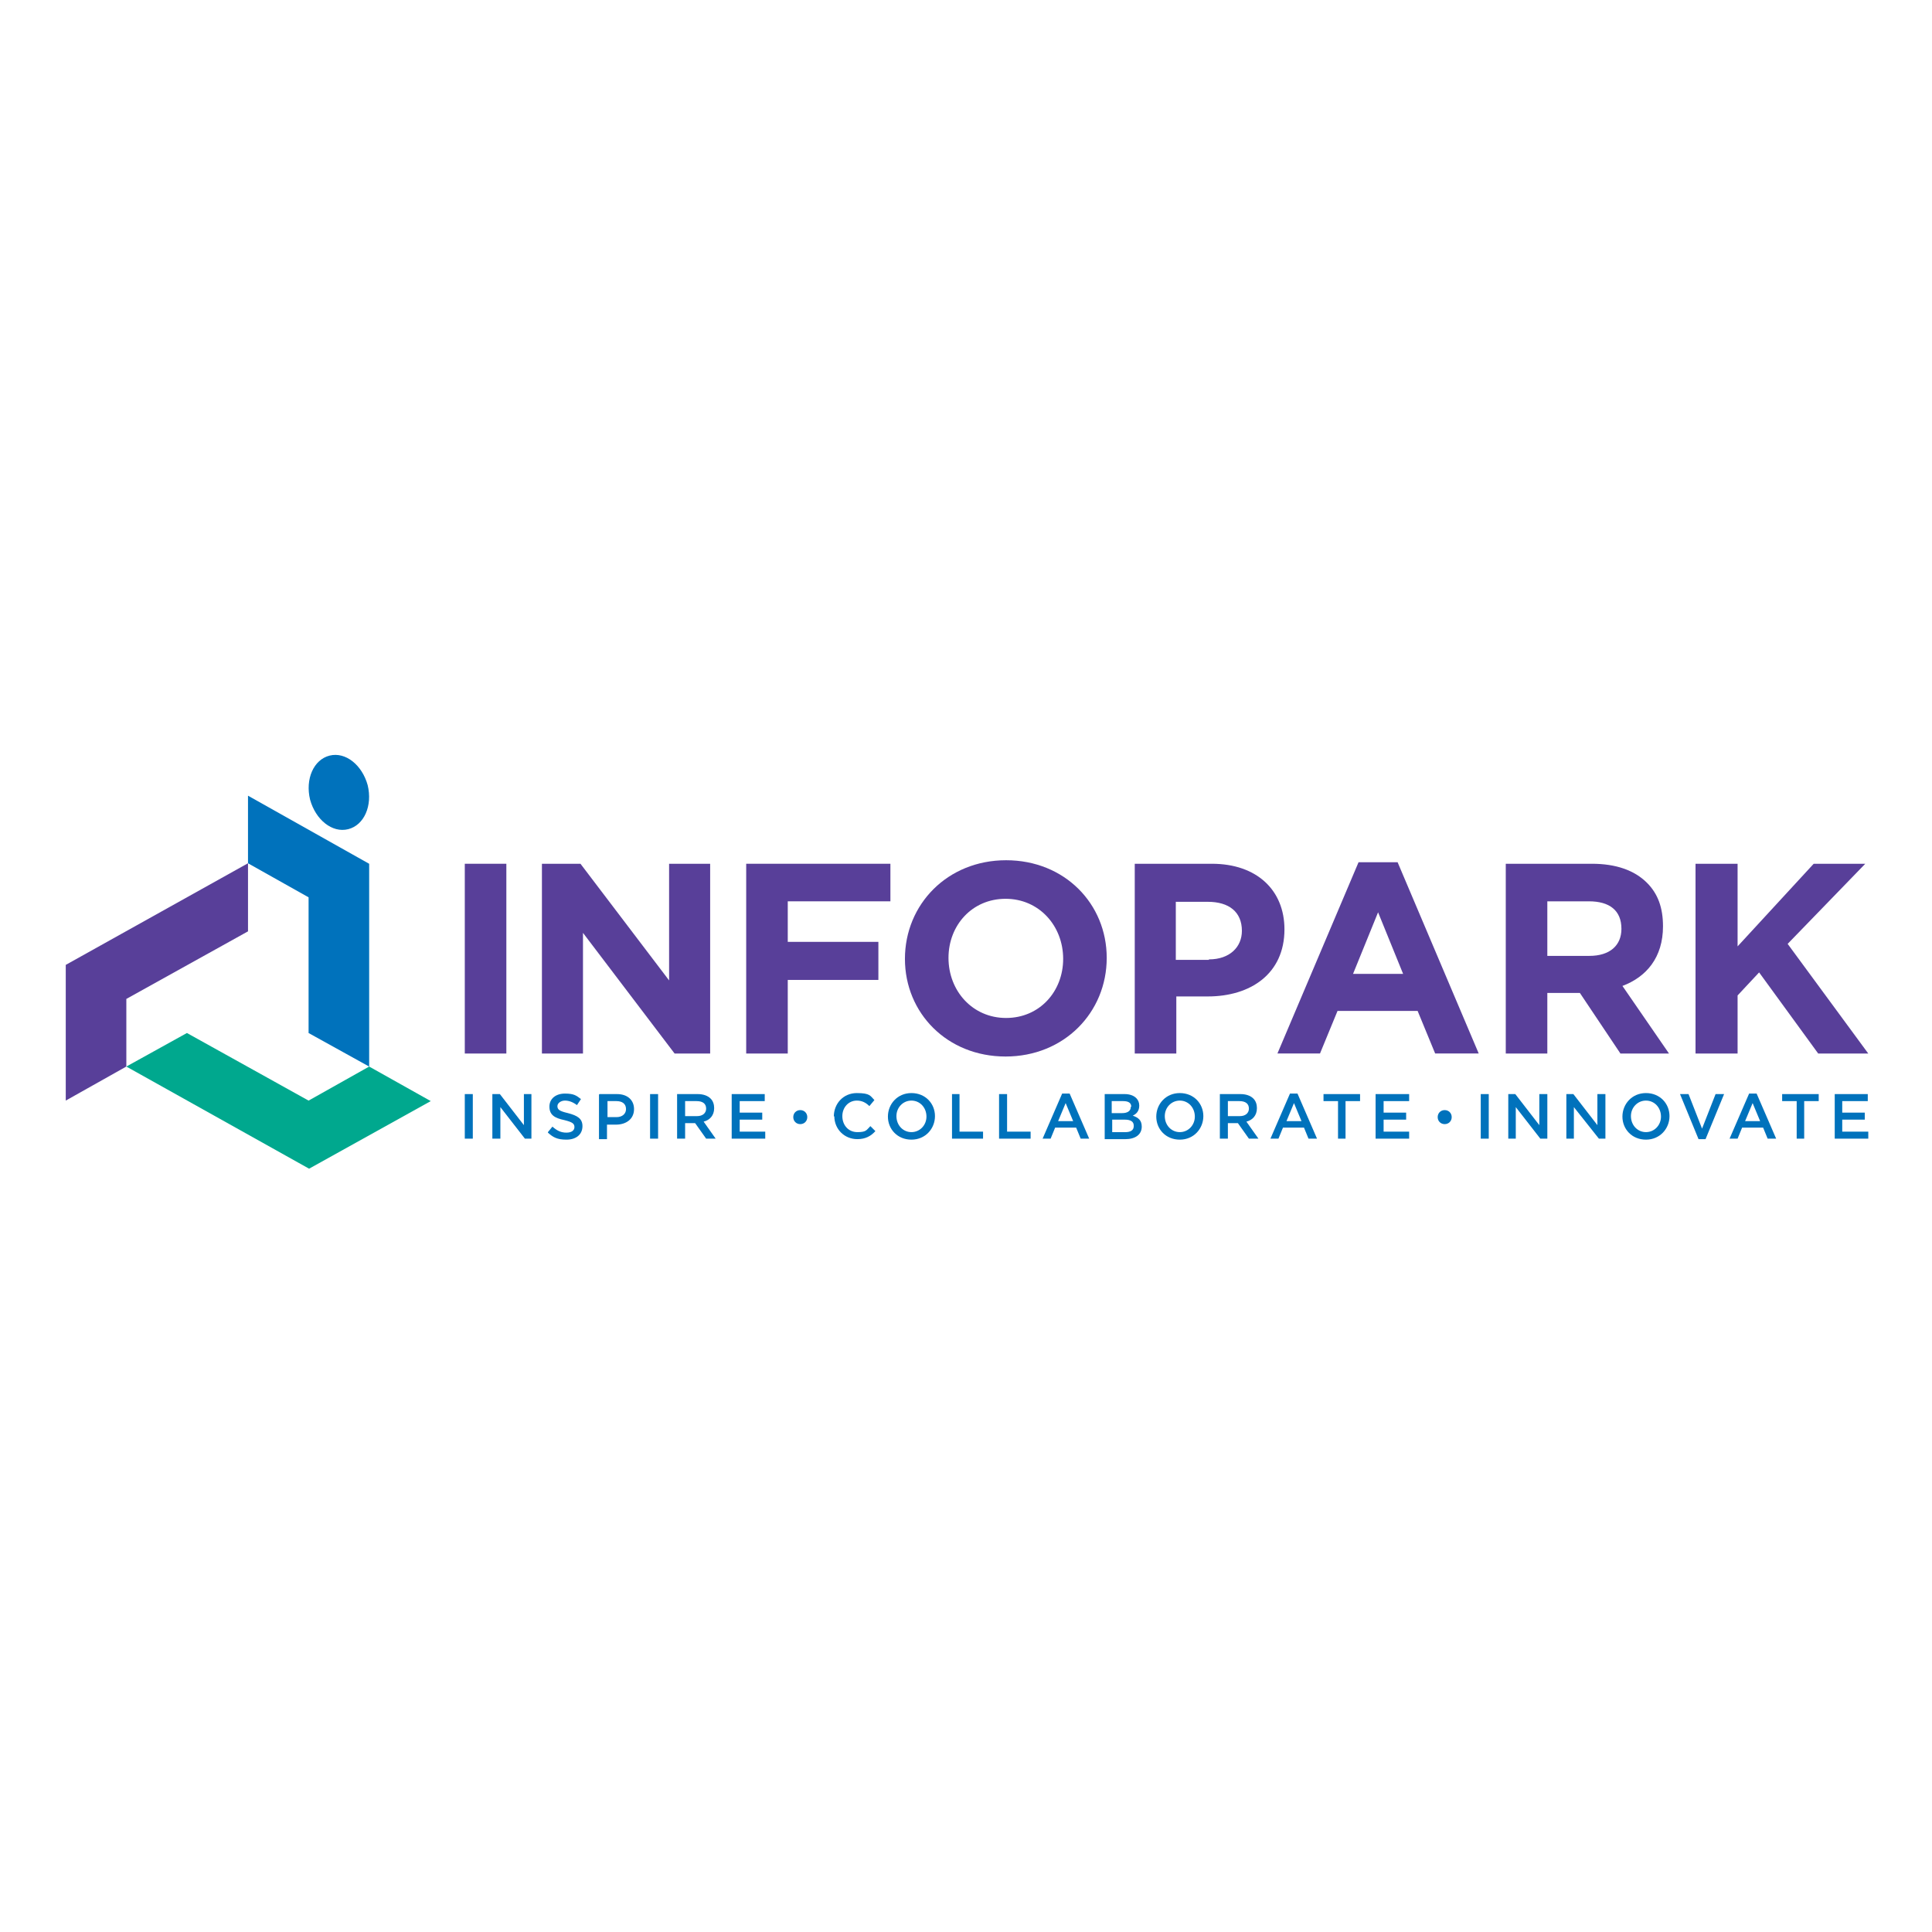 <svg width="148" height="148" viewBox="0 0 148 148" fill="none" xmlns="http://www.w3.org/2000/svg">
<rect width="148" height="148" fill="white"/>
<g clip-path="url(#clip0_5754_4873)">
<path d="M5.037 84.31V73.915L18.999 66.129V71.345L9.678 76.523V81.701L5.037 84.31Z" fill="#583F99"/>
<path d="M32.998 84.349L23.678 89.527L9.678 81.703L14.319 79.133L23.639 84.311L28.28 81.703L32.998 84.349Z" fill="#00A88E"/>
<path d="M28.28 66.17L18.998 60.953V66.131L23.639 68.739V79.134L28.28 81.704V66.17Z" fill="#0072BC"/>
<mask id="mask0_5754_4873" style="mask-type:luminance" maskUnits="userSpaceOnUse" x="-7" y="42" width="162" height="64">
<path d="M154.664 42.234H-6.24V105.062H154.664V42.234Z" fill="white"/>
</mask>
<g mask="url(#mask0_5754_4873)">
<path d="M28.165 60.145C28.549 61.718 27.897 63.214 26.669 63.52C25.442 63.827 24.176 62.792 23.754 61.257C23.371 59.685 24.023 58.189 25.25 57.882C26.477 57.575 27.743 58.611 28.165 60.145Z" fill="#0072BC"/>
<path d="M38.789 66.168H35.605V80.705H38.789V66.168Z" fill="#583F99"/>
<path d="M41.514 66.168H44.467L51.256 75.105V66.168H54.401V80.705H51.678L44.659 71.461V80.705H41.514V66.168Z" fill="#583F99"/>
<path d="M57.162 66.168H68.209V69.045H60.346V72.151H67.288V75.067H60.346V80.705H57.162V66.168Z" fill="#583F99"/>
<path d="M69.322 73.455C69.322 69.274 72.582 65.898 77.07 65.898C81.558 65.898 84.78 69.235 84.78 73.378C84.78 77.559 81.519 80.934 77.032 80.934C72.544 80.934 69.322 77.597 69.322 73.455ZM81.443 73.455C81.443 70.923 79.602 68.852 77.032 68.852C74.462 68.852 72.659 70.885 72.659 73.378C72.659 75.909 74.5 77.981 77.07 77.981C79.64 77.981 81.443 75.948 81.443 73.455Z" fill="#583F99"/>
<path d="M86.889 66.168H92.834C96.286 66.168 98.395 68.201 98.395 71.193C98.395 74.606 95.787 76.332 92.527 76.332H90.111V80.705H86.927V66.168H86.889ZM92.604 73.494C94.215 73.494 95.135 72.535 95.135 71.308C95.135 69.85 94.138 69.083 92.527 69.083H90.072V73.532H92.604V73.494Z" fill="#583F99"/>
<path d="M104.109 66.051H107.063L113.277 80.703H109.94L108.597 77.443H102.46L101.118 80.703H97.857L104.071 66.051H104.109ZM107.485 74.604L105.567 69.886L103.649 74.604H107.523H107.485Z" fill="#583F99"/>
<path d="M115.311 66.168H121.946C123.787 66.168 125.206 66.667 126.165 67.626C127.009 68.469 127.393 69.543 127.393 70.963C127.393 73.341 126.127 74.837 124.286 75.527L127.853 80.705H124.132L121.026 76.064H118.532V80.705H115.349V66.168H115.311ZM121.754 73.225C123.327 73.225 124.209 72.42 124.209 71.154C124.209 69.735 123.289 69.045 121.716 69.045H118.532V73.225H121.754Z" fill="#583F99"/>
<path d="M129.885 66.168H133.107V72.497L138.937 66.168H142.888L136.942 72.305L143.118 80.705H139.282L134.756 74.491L133.107 76.256V80.705H129.885V66.168Z" fill="#583F99"/>
<path d="M36.219 83.812H35.605V87.226H36.219V83.812Z" fill="#0072BC"/>
<path d="M37.717 83.812H38.292L40.133 86.191V83.812H40.709V87.226H40.21L38.331 84.81V87.226H37.717V83.812Z" fill="#0072BC"/>
<path d="M41.973 86.727L42.318 86.305C42.663 86.612 42.97 86.765 43.392 86.765C43.814 86.765 44.005 86.573 44.005 86.343C44.005 86.075 43.852 85.96 43.238 85.806C42.51 85.653 42.088 85.423 42.088 84.771C42.088 84.157 42.586 83.773 43.277 83.773C43.967 83.773 44.159 83.927 44.504 84.195L44.197 84.656C43.891 84.425 43.584 84.31 43.277 84.31C42.97 84.31 42.701 84.502 42.701 84.732C42.701 85.001 42.855 85.116 43.507 85.269C44.236 85.461 44.619 85.691 44.619 86.267C44.619 86.919 44.121 87.302 43.392 87.302C42.663 87.302 42.356 87.11 41.973 86.765" fill="#0072BC"/>
<path d="M45.923 83.812H47.266C48.071 83.812 48.57 84.273 48.57 84.963C48.57 85.73 47.956 86.152 47.189 86.152H46.498V87.265H45.885V83.851L45.923 83.812ZM47.227 85.577C47.688 85.577 47.956 85.308 47.956 84.963C47.956 84.541 47.649 84.35 47.227 84.35H46.537V85.577H47.227Z" fill="#0072BC"/>
<path d="M50.413 83.812H49.799V87.226H50.413V83.812Z" fill="#0072BC"/>
<path d="M51.907 83.812H53.442C53.864 83.812 54.209 83.928 54.439 84.158C54.631 84.35 54.708 84.618 54.708 84.886C54.708 85.462 54.362 85.807 53.902 85.922L54.823 87.226H54.094L53.25 86.037H52.483V87.226H51.869V83.812H51.907ZM53.403 85.5C53.825 85.5 54.094 85.27 54.094 84.925C54.094 84.541 53.825 84.35 53.365 84.35H52.483V85.5H53.365H53.403Z" fill="#0072BC"/>
<path d="M56.051 83.812H58.582V84.35H56.664V85.232H58.391V85.769H56.664V86.689H58.621V87.226H56.051V83.812Z" fill="#0072BC"/>
<path d="M63.875 85.537C63.875 84.54 64.604 83.734 65.639 83.734C66.675 83.734 66.675 83.965 66.982 84.271L66.598 84.732C66.33 84.463 66.023 84.31 65.639 84.31C64.987 84.31 64.527 84.847 64.527 85.499C64.527 86.189 64.987 86.726 65.678 86.726C66.368 86.726 66.368 86.573 66.675 86.266L67.059 86.649C66.713 87.033 66.291 87.263 65.678 87.263C64.68 87.263 63.913 86.496 63.913 85.499" fill="#0072BC"/>
<path d="M68.018 85.537C68.018 84.578 68.746 83.734 69.82 83.734C70.894 83.734 71.623 84.54 71.623 85.499C71.623 86.458 70.894 87.302 69.82 87.302C68.746 87.302 68.018 86.496 68.018 85.537ZM70.971 85.537C70.971 84.847 70.472 84.31 69.82 84.31C69.168 84.31 68.67 84.847 68.67 85.499C68.67 86.189 69.168 86.726 69.82 86.726C70.472 86.726 70.971 86.189 70.971 85.537Z" fill="#0072BC"/>
<path d="M72.928 83.812H73.503V86.689H75.306V87.226H72.928V83.812Z" fill="#0072BC"/>
<path d="M76.533 83.812H77.147V86.689H78.95V87.226H76.533V83.812Z" fill="#0072BC"/>
<path d="M81.365 83.773H81.94L83.436 87.225H82.784L82.439 86.382H80.828L80.483 87.225H79.869L81.365 83.773ZM82.209 85.883L81.633 84.502L81.058 85.883H82.247H82.209Z" fill="#0072BC"/>
<path d="M84.625 83.812H86.159C86.543 83.812 86.85 83.928 87.041 84.119C87.195 84.273 87.272 84.465 87.272 84.695C87.272 85.117 87.041 85.347 86.773 85.462C87.195 85.615 87.463 85.807 87.463 86.306C87.463 86.919 86.965 87.265 86.198 87.265H84.625V83.851V83.812ZM86.658 84.771C86.658 84.503 86.466 84.35 86.044 84.35H85.162V85.27H85.968C86.351 85.27 86.62 85.117 86.62 84.81L86.658 84.771ZM86.85 86.229C86.85 85.922 86.62 85.769 86.159 85.769H85.2V86.728H86.198C86.62 86.728 86.85 86.574 86.85 86.267V86.229Z" fill="#0072BC"/>
<path d="M88.576 85.537C88.576 84.578 89.305 83.734 90.379 83.734C91.453 83.734 92.182 84.54 92.182 85.499C92.182 86.458 91.453 87.302 90.379 87.302C89.305 87.302 88.576 86.496 88.576 85.537ZM91.53 85.537C91.53 84.847 91.031 84.31 90.379 84.31C89.727 84.31 89.228 84.847 89.228 85.499C89.228 86.189 89.727 86.726 90.379 86.726C91.031 86.726 91.53 86.189 91.53 85.537Z" fill="#0072BC"/>
<path d="M93.486 83.812H95.02C95.442 83.812 95.787 83.928 96.017 84.158C96.209 84.35 96.286 84.618 96.286 84.886C96.286 85.462 95.94 85.807 95.48 85.922L96.401 87.226H95.672L94.828 86.037H94.061V87.226H93.447V83.812H93.486ZM94.981 85.5C95.403 85.5 95.672 85.27 95.672 84.925C95.672 84.541 95.403 84.35 94.943 84.35H94.061V85.5H94.943H94.981Z" fill="#0072BC"/>
<path d="M98.818 83.773H99.394L100.889 87.225H100.237L99.892 86.382H98.281L97.936 87.225H97.322L98.818 83.773ZM99.7 85.883L99.125 84.502L98.55 85.883H99.739H99.7Z" fill="#0072BC"/>
<path d="M102.499 84.35H101.387V83.812H104.187V84.35H103.074V87.226H102.499V84.35Z" fill="#0072BC"/>
<path d="M105.377 83.812H107.947V84.35H105.991V85.232H107.717V85.769H105.991V86.689H107.947V87.226H105.377V83.812Z" fill="#0072BC"/>
<path d="M114.045 83.812H113.432V87.226H114.045V83.812Z" fill="#0072BC"/>
<path d="M115.541 83.812H116.078L117.919 86.191V83.812H118.533V87.226H117.996L116.116 84.81V87.226H115.541V83.812Z" fill="#0072BC"/>
<path d="M119.99 83.812H120.527L122.368 86.191V83.812H122.982V87.226H122.483L120.566 84.81V87.226H119.99V83.812Z" fill="#0072BC"/>
<path d="M124.285 85.537C124.285 84.578 125.014 83.734 126.088 83.734C127.162 83.734 127.891 84.54 127.891 85.499C127.891 86.458 127.162 87.302 126.088 87.302C125.014 87.302 124.285 86.496 124.285 85.537ZM127.239 85.537C127.239 84.847 126.74 84.31 126.088 84.31C125.436 84.31 124.937 84.847 124.937 85.499C124.937 86.189 125.436 86.726 126.088 86.726C126.74 86.726 127.239 86.189 127.239 85.537Z" fill="#0072BC"/>
<path d="M128.697 83.812H129.349L130.385 86.459L131.421 83.812H132.073L130.653 87.265H130.116L128.697 83.812Z" fill="#0072BC"/>
<path d="M133.99 83.773H134.565L136.061 87.225H135.409L135.064 86.382H133.453L133.108 87.225H132.494L133.99 83.773ZM134.834 85.883L134.259 84.502L133.683 85.883H134.872H134.834Z" fill="#0072BC"/>
<path d="M137.634 84.35H136.521V83.812H139.321V84.35H138.209V87.226H137.634V84.35Z" fill="#0072BC"/>
<path d="M140.549 83.812H143.08V84.35H141.124V85.232H142.85V85.769H141.124V86.689H143.119V87.226H140.549V83.812Z" fill="#0072BC"/>
<path d="M61.842 85.576C61.842 85.883 61.611 86.113 61.305 86.113C60.998 86.113 60.768 85.883 60.768 85.576C60.768 85.269 60.998 85.039 61.305 85.039C61.611 85.039 61.842 85.269 61.842 85.576Z" fill="#0072BC"/>
<path d="M111.207 85.576C111.207 85.883 110.977 86.113 110.67 86.113C110.363 86.113 110.133 85.883 110.133 85.576C110.133 85.269 110.363 85.039 110.67 85.039C110.977 85.039 111.207 85.269 111.207 85.576Z" fill="#0072BC"/>
</g>
</g>
<defs>
<clipPath id="clip0_5754_4873">
<rect width="140" height="33.025" fill="white" transform="translate(4 57)"/>
</clipPath>
</defs>
</svg>
